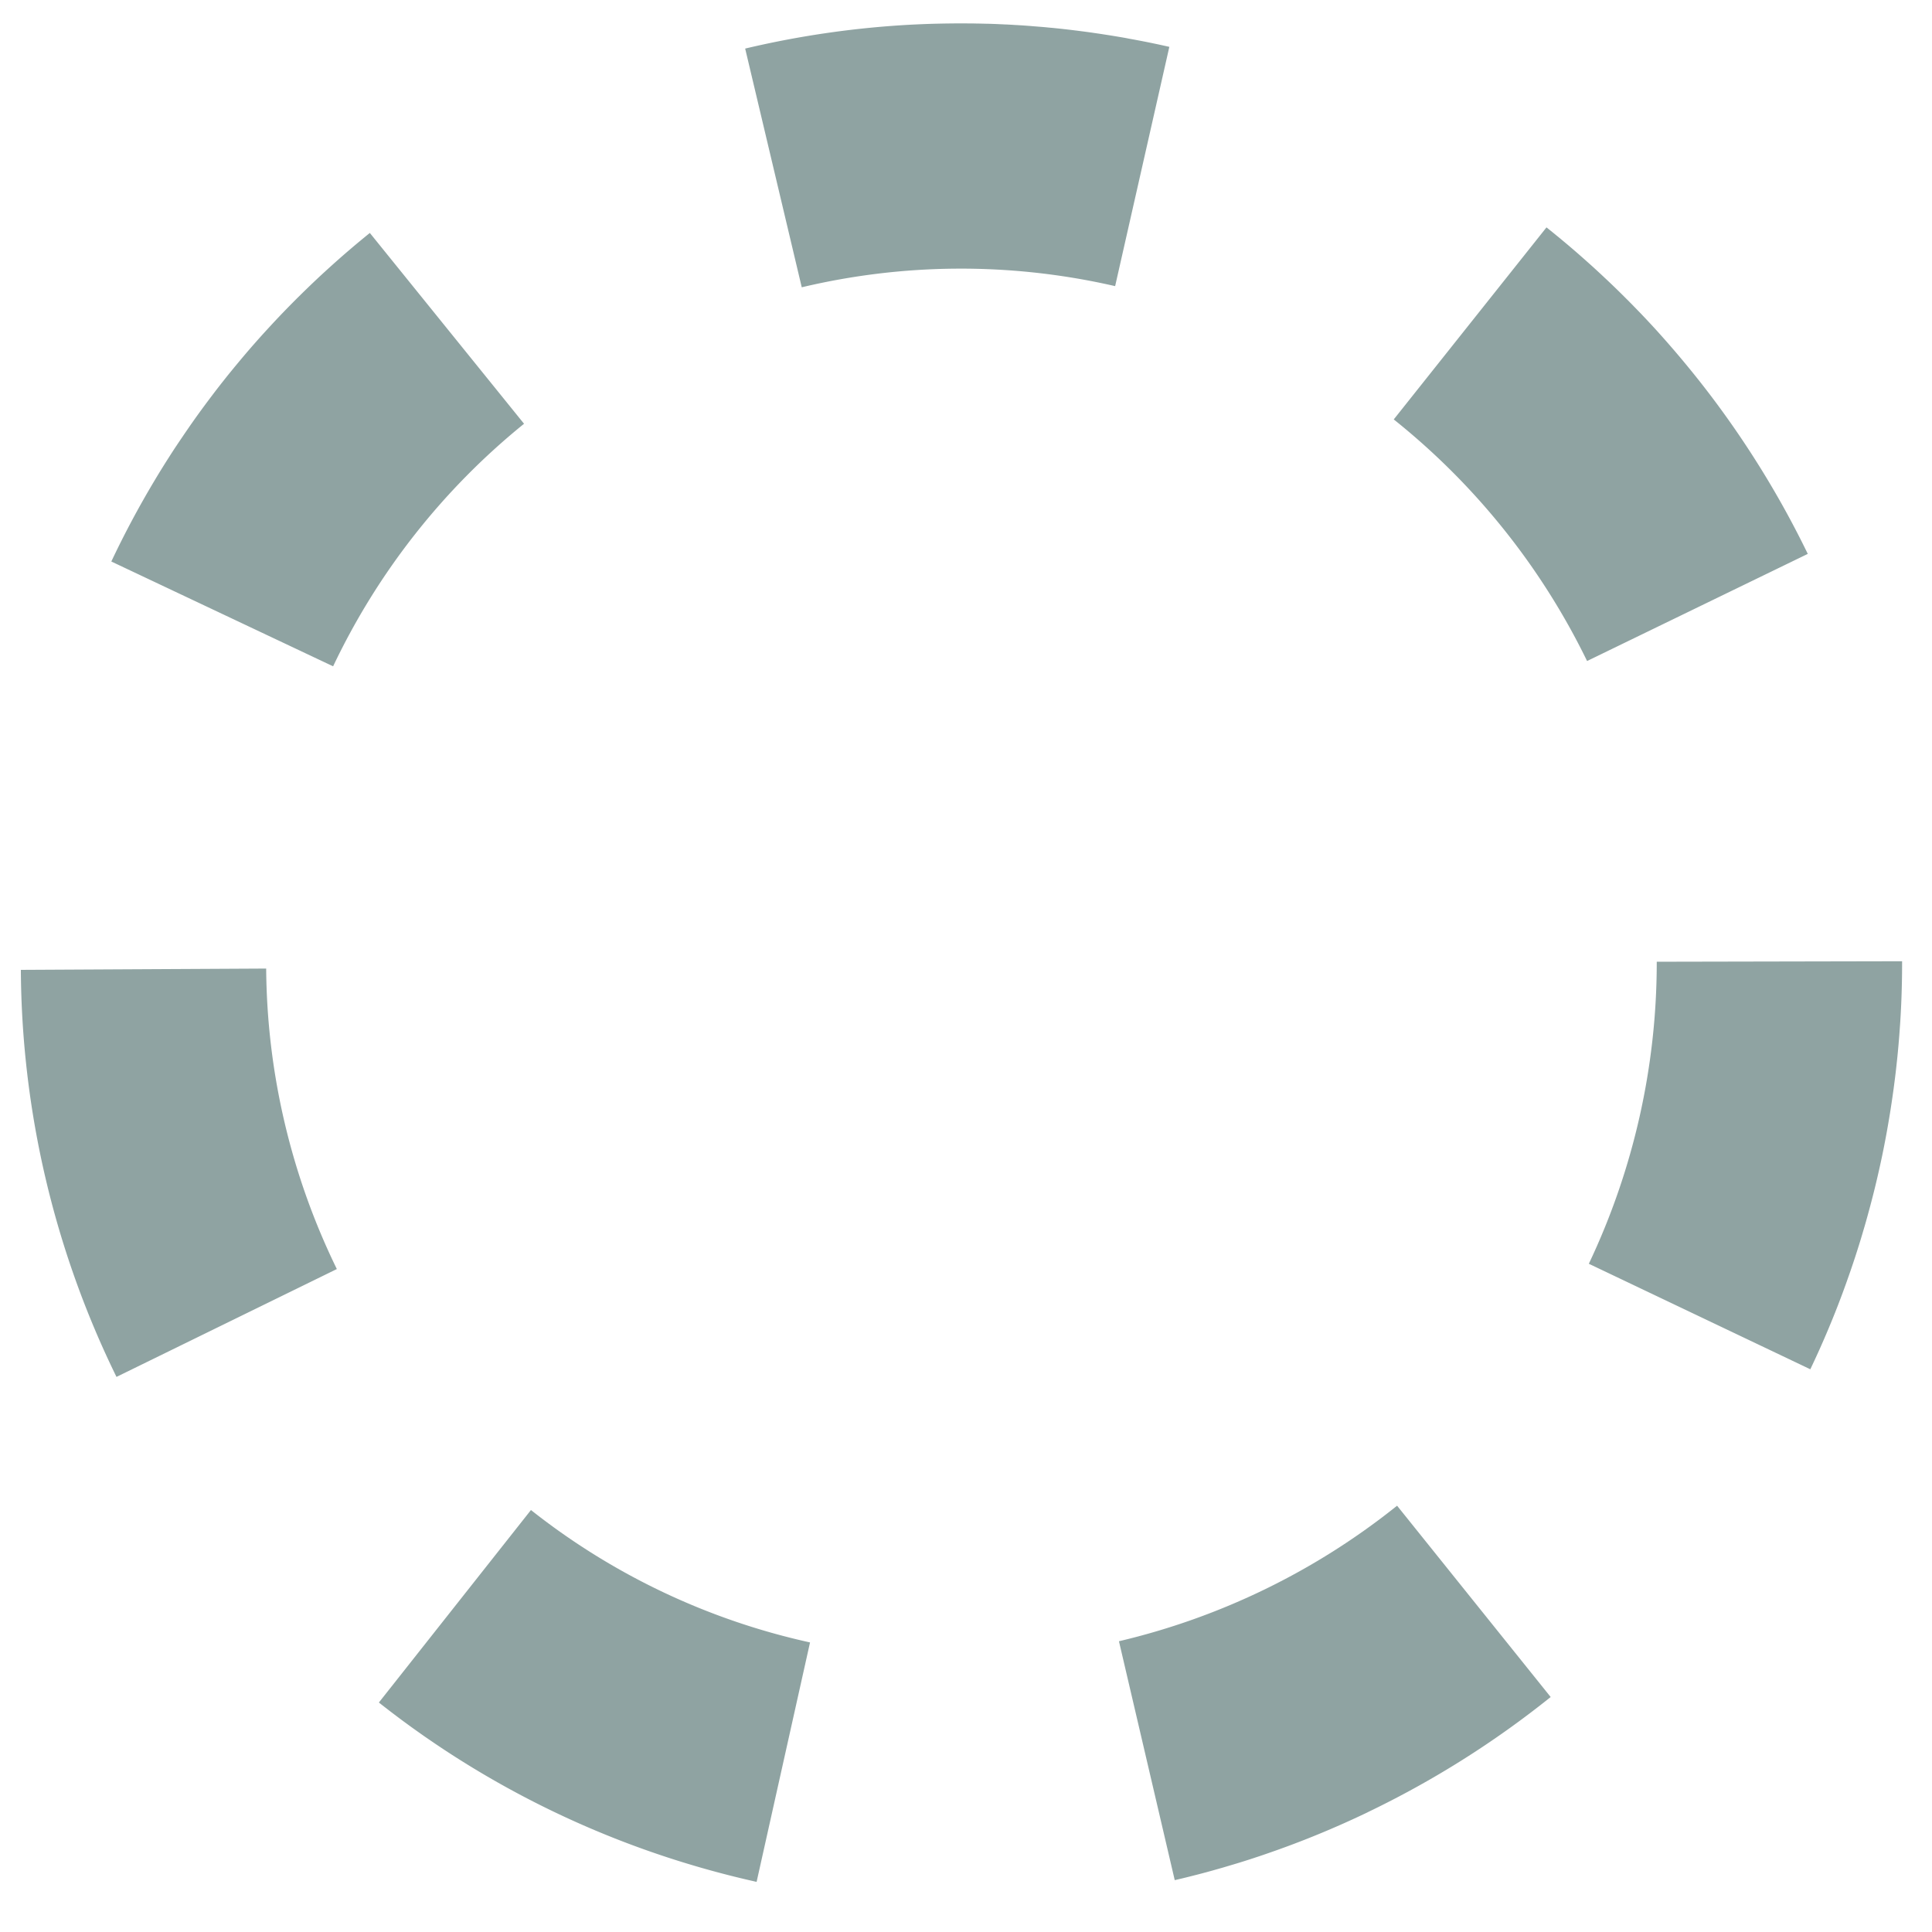 <svg xmlns="http://www.w3.org/2000/svg" width="3.5in" height="3.5in" viewBox="0 0 252 251.998">
  <path d="M151.733,5.934l-.103-.023-.034-.007-.07-.015-.041-.009-.063-.014-.042-.009-.061-.013-.045-.01-.059-.013-.043-.009-.064-.014-.04-.009-.073-.016-.029-.006-.096-.02-.02-.004-.092-.019-.036-.008-.067-.014-.041-.009-.063-.013-.044-.009-.059-.012-.045-.01-.06-.012-.044-.009-.061-.013-.041-.009-.068-.014-.036-.007-.1-.021-.007-.001-.1-.02-.035-.007-.069-.014-.041-.008L149.679,5.5l-.043-.009-.06-.012-.044-.009L149.47,5.458l-.042-.008-.064-.013-.041-.008-.066-.013-.037-.007-.087-.017-.031-.006-.088-.017-.034-.007-.069-.013-.041-.008-.063-.012-.043-.008-.061-.012-.043-.008-.061-.012-.043-.008-.061-.012-.043-.008-.066-.013-.037-.007-.092-.018-.023-.004-.091-.017-.036-.007-.067-.013-.043-.008-.061-.011-.043-.008-.061-.011-.044-.008-.061-.011-.043-.008-.062-.011-.042-.008-.068-.013-.035-.006-.093-.017-.021-.004-.092-.017-.035-.006-.068-.012-.041-.007L147.062,5l-.042-.008-.06-.011-.045-.008-.059-.011-.045-.008-.06-.011-.044-.008-.065-.011-.039-.007-.08-.014-.046-.008-.079-.014-.037-.006-.067-.012-.041-.007-.062-.011-.043-.007-.06-.01-.045-.008-.06-.01-.042-.007-.064-.011-.04-.007-.067-.011-.036-.006-.094-.016-.018-.003-.095-.016-.033-.005-.069-.011-.043-.007-.062-.01-.044-.007-.059-.01-.046-.008-.059-.01-.045-.007-.059-.01-.045-.007-.061-.01-.043-.007-.083-.013-.039-.006-.082-.013-.041-.006-.063-.01-.044-.007-.059-.009-.045-.007-.059-.009-.046-.007-.058-.009-.045-.007-.062-.01-.042-.006-.072-.011-.03-.005-.088-.013-.037-.006-.082-.013L143.75,4.45l-.066-.01-.042-.006-.062-.009-.044-.006-.06-.009-.044-.007-.06-.009-.043-.006-.062-.009-.042-.006-.067-.01-.037-.005-.087-.013-.033-.005-.085-.012-.035-.005-.069-.01-.04-.006-.063-.009-.043-.006-.061-.009-.044-.006L142.5,4.266,142.46,4.26l-.066-.009-.039-.005-.067-.009-.036-.005-.083-.012-.039-.005-.084-.012-.033-.005-.069-.01-.043-.006-.061-.008-.045-.006-.058-.008-.045-.006-.061-.008-.043-.006-.062-.008-.042-.006-.064-.009-.04-.005-.083-.011-.04-.005-.08-.01-.042-.005-.062-.008-.043-.006-.061-.008-.042-.005-.061-.008L140.822,4.04l-.06-.008-.043-.005-.062-.008-.042-.005-.067-.008-.036-.005-.086-.011-.035-.004-.084-.01-.035-.004-.068-.008-.041-.005L140.1,3.95l-.043-.005-.059-.007-.046-.005-.058-.007-.045-.005-.059-.007-.045-.005L139.683,3.9l-.041-.005-.079-.009-.047-.006-.078-.009-.037-.004-.067-.008-.04-.005-.064-.007-.041-.005-.062-.007-.043-.005-.061-.007-.042-.005-.065-.007-.039-.004-.071-.008-.032-.004-.088-.01-.033-.004-.085-.009-.034-.004-.067-.007-.044-.005-.059-.006-.047-.005-.054-.006-.05-.005-.055-.006-.047-.005-.056-.006-.047-.005-.059-.006-.043-.004-.075-.008-.058-.006-.069-.007-.046-.005-.057-.006-.049-.005-.054-.005-.049-.005-.053-.005-.05-.005-.053-.005-.048-.005L137.187,3.63l-.046-.004-.06-.006-.042-.004-.068-.006-.069-.007-.066-.006-.045-.004-.057-.005-.049-.005-.054-.005-.051-.005-.051-.005-.051-.005-.052-.005-.05-.005-.054-.005-.047-.004-.06-.005-.044-.004-.061-.005-.084-.007-.054-.005-.049-.004-.054-.005-.05-.004-.051-.004-.052-.004-.051-.004-.052-.004-.051-.004-.05-.004-.052-.004-.052-.004-.048-.004-.054-.004-.046-.004-.104-.009-.049-.004-.052-.004-.049-.004-.053-.004-.05-.004-.052-.004-.049-.004-.053-.004-.05-.004-.053-.004-.049-.004L134.54,3.4l-.05-.004-.054-.004-.038-.003-.12-.009-.039-.003-.055-.004-.047-.003-.054-.004-.048-.004-.053-.004-.049-.004-.055-.004-.046-.003-.055-.004-.047-.003-.056-.004-.047-.003-.053-.004-.053-.004-.091-.006-.056-.004-.047-.003-.055-.004-.049-.003-.054-.004L133.117,3.3l-.049-.003-.054-.004-.049-.003-.052-.003-.05-.003-.052-.003-.051-.003-.051-.003-.044-.003-.12-.007L132.51,3.263l-.056-.003-.047-.003-.055-.003-.047-.003-.056-.003-.046-.003-.056-.003-.047-.003-.053-.003-.049-.003-.054-.003-.046-.003-.055-.003-.04-.002-.112-.006-.047-.002-.052-.003-.049-.003-.055-.003-.046-.002-.057-.003-.044-.002-.057-.003-.046-.002-.056-.003L131.14,3.19l-.059-.003-.04-.002-.062-.003-.022-.001-.146-.007-.027-.001-.061-.003-.041-.002-.059-.003L130.58,3.164l-.058-.003L130.48,3.16l-.06-.003-.039-.002-.061-.003-.04-.002-.061-.003-.038-.002-.063-.003-.025-.001-.155-.006-.014-.001-.067-.003-.035-.001-.06-.002-.042-.002-.058-.002-.042-.002-.06-.002-.042-.002-.059-.002-.042-.001-.059-.002-.039-.001-.063-.002-.007,0-.177-.006-.008,0-.067-.002-.035-.001-.065-.002-.035-.001L128.795,3.1l-.038-.001-.062-.002-.04-.001-.06-.002-.041-.001-.061-.002L128.46,3.09l-.068-.002-.007,0-.173-.004-.013,0-.07-.002-.03-.001L128.033,3.08l-.035-.001-.064-.001-.036-.001-.064-.001-.037-.001-.065-.001L127.7,3.073l-.069-.001-.025,0c-.112-.002-.227-.004-.339-.006l-.029-.001-.066-.001-.036-.001-.061-.001-.041-.001-.061-.001-.038-.001L126.874,3.06l-.036,0-.067-.001-.025,0c-.111-.001-.232-.003-.343-.004l-.022,0-.069-.001-.033,0-.067,0-.031,0-.069-.001-.031,0-.07,0-.026,0-.074,0-.019,0c-.115-.001-.231-.001-.346-.001l-.024,0-.072,0h-.027l-.071,0h-.127l-.072,0h-.026l-.076,0h-.009c-.119,0-.248.001-.367.001h-.008l-.08,0-.021,0-.077,0-.021,0-.075.001-.025,0-.075.001-.018,0-.081.001h-.008c-.123.001-.245.002-.368.004l-.007,0-.084.001-.015,0-.079.001-.02,0-.078.001-.018,0-.08.001-.014,0q-.232.004-.464.008l-.003,0-.083.002-.017,0-.079.002-.019,0-.079.002-.019,0-.079.002-.017,0-.082.002-.006,0c-.127.003-.245.006-.372.009l-.003,0-.085.002-.014,0-.081.002-.018,0-.08.002-.016.001-.081.002-.013,0c-.186.005-.368.011-.554.018l-.009,0-.085.003-.012,0-.083.003-.014,0-.086.003-.004,0c-.221.008-.434.016-.655.026l-.009,0-.088.004-.006,0-.091.004h0c-.189.008-.376.017-.565.026l-.004,0-.091.004-.004,0-.092.005-.002,0A121.784,121.784,0,0,0,97.196,6.335l7.38,31.137a89.777,89.777,0,0,1,40.29-.284l6.868-31.254ZM48.24,30.384q-2.708,2.188-5.293,4.531l-.002.002-.066.06-.003.003c-.159.145-.315.286-.473.432l-.004.003-.065.06-.003.002c-.136.125-.269.248-.405.373l-.001.001-.064.059-.007.006-.064.059-.001.001c-.135.126-.267.248-.401.375l-.004.004-.061.058-.009.009-.062.058-.001.001c-.112.105-.22.207-.331.313l-.005.005-.061.058-.009.009-.058.056-.011.01c-.131.124-.26.247-.39.373l-.006.006-.061.059-.007.007-.061.059-.005.005c-.111.107-.217.209-.327.316l-.001.001-.061.059-.009.009-.059.057-.009.008-.06.058-.005.005c-.11.107-.213.208-.323.316l-.005.005-.06.059-.008.008-.059.058-.007.007c-.104.103-.215.212-.319.315l-.007.006-.058.057-.011.011-.057.056-.01.01-.059.058-.003.003c-.106.106-.213.213-.319.32l-.007.007-.058.059-.008.008-.059.059-.006.006c-.108.109-.21.212-.319.322l-.003.004-.058.059-.01.01-.058.059-.007.007-.059.06-.006.006c-.102.104-.212.217-.314.321l-.007.007-.056.058-.012.012-.056.058-.007.007c-.105.108-.211.218-.315.326l-.002.002-.059.061-.009.009-.055.057-.013.013-.055.057-.008.008c-.101.106-.205.214-.306.32l-.012.013-.052.055-.013.014-.053.056-.013.013-.054.057-.006.006c-.082.087-.165.174-.247.262l-.003.004-.055.059-.012.013-.053.057-.012.012-.054.058-.009.01c-.082.087-.164.175-.246.263l-.001.001-.056.06-.01.011-.052.056-.015.016-.051.055-.014.015-.052.057-.008.009c-.079.085-.158.171-.237.256l-.011.012-.05.055-.016.017-.049.053-.015.017-.051.056-.012.013-.053.058L34.823,43c-.078.085-.155.169-.233.255l-.016.017-.048.053-.017.018-.048.053-.017.018-.05.055-.011.012c-.078.086-.157.173-.234.259l-.008.009-.05.055-.016.018-.049.054-.015.017-.049.054-.015.017-.051.057-.006.007c-.077.086-.155.174-.232.26l-.013.014-.049.055-.017.019-.049.055-.012.014-.053.059-.008.009c-.077.087-.157.178-.234.265l-.007.008-.049.056-.016.018-.045.051-.021.023-.045.051-.018.02-.047.053-.012.014c-.074.084-.148.17-.222.255l-.017.019-.044.051-.02.023-.043.049-.023.027-.042.048-.02.024-.045.052-.01.012c-.056.064-.113.131-.168.196l-.005.006-.049.056-.016.019-.046.054-.017.02-.045.053-.019.022-.046.054-.011.013q-.113.132-.225.265l-.009.01-.048.057-.017.02-.045.053-.018.021-.044.052-.02.023-.045.053L31.58,46.69c-.055.065-.11.13-.165.196l-.01.012-.047.056-.015.018-.046.055-.016.02-.046.055-.016.019-.045.054-.017.02c-.069.083-.144.173-.213.257l-.015.017-.045.054-.017.021-.044.053-.019.023-.043.052-.019.023-.044.053-.014.017c-.052.063-.107.13-.159.193l-.008.01-.045.055-.017.021-.044.054-.018.021-.044.053-.018.022-.045.055-.014.018-.047.058-.004.005-.164.201-.01.013L30,48.6l-.019.023-.042.052-.019.023-.043.053-.019.023-.043.054-.015.018-.157.195-.006.008-.045.056-.017.021-.041.052-.021.026-.041.052-.019.024-.042.053-.017.022-.045.056-.005.007c-.051.064-.107.134-.157.198l-.014.018-.043.054-.018.022-.042.053-.02.025-.041.051-.02.025-.042.053-.017.021-.144.184-.016.021-.039.05-.022.029-.038.049-.023.03-.037.047-.023.03-.039.05-.02.026-.04.051-.018.023-.14.181-.018.024-.039.051-.022.029-.038.049-.023.029-.037.048-.024.031-.037.048-.02.026-.041.053L28.03,51.1l-.098.128-.015.02-.038.05-.022.029-.037.049-.023.03-.037.049-.023.031-.036.048-.024.032-.037.048-.02.026-.131.173-.025.033-.033.044-.027.036-.033.044-.027.036-.033.044-.026.035-.033.044-.028.037-.033.044-.024.032-.073.098-.018.023-.035.046-.026.035-.033.045-.026.035-.033.045-.026.035-.033.045-.027.036-.032.043-.027.036-.121.164-.027.036-.031.042-.029.04-.031.042-.027.037-.033.044-.027.037-.031.043-.03.04-.029.04-.035.048-.043.059-.038.052-.027.037-.033.045-.026.036-.033.045-.028.039-.031.043-.028.039-.03.042-.03.041-.031.043-.026.036-.057.079-.022.031-.037.051-.026.036-.033.046-.027.037-.034.047-.025.035-.033.047-.026.036-.034.048-.025.034-.039.054-.02.028-.057.08-.022.032-.036.051-.025.035-.035.049-.023.033-.036.051-.024.033-.036.051-.023.032-.037.053-.022.031-.057.081-.009.013-.048.068-.023.033-.036.051-.023.032-.036.051-.023.033-.036.052-.022.032-.037.053-.021.03-.046.066-.011.017-.058.084-.014.021-.043.062-.021.031-.036.052-.024.034-.036.052-.021.031-.038.055-.02.029-.04.059-.017.025-.057.083-.006.009-.052.075-.017.025-.04.058-.021.031-.036.053-.022.032-.035.052-.022.032-.039.057-.018.027-.049.072-.008.012-.058.086-.008.011-.049.073-.016.024-.042.062-.017.025-.041.06-.018.026-.042.062-.015.022-.047.069-.011.017-.116.172-.011.017-.046.068-.017.025-.04.059-.02.029-.039.058-.018.027-.042.063-.015.023-.052.079-.004.006-.058.088-.006.009-.051.076-.014.021-.043.064-.017.025-.04.061-.017.025-.042.063-.015.023-.051.077-.004.007-.117.178-.004.006-.051.079-.014.021-.043.067-.014.022-.042.065-.015.023-.044.069-.011.017c-.057.088-.114.177-.171.265l-.007.011-.048.075-.011.018-.045.07-.013.021-.045.07-.01.016-.051.081-.004.006c-.057.089-.115.18-.172.269l-.006.009-.05.078-.01.015-.047.075-.009.015-.049.077-.007.011c-.057.09-.114.18-.171.271l-.001.001-.054.086-.008.013-.048.077-.008.013-.049.079-.007.011-.054.087,0,0c-.057.092-.114.183-.171.275l-.002.002-.054.087-.005.009-.05.082-.006.01-.053.086-.002.003c-.076.123-.15.245-.225.368l-.001.002-.055.09-.002.003c-.112.184-.224.369-.335.554l0,.001a121.704,121.704,0,0,0-5.758,10.76L43.45,86.91a90.802,90.802,0,0,1,24.904-31.638L48.24,30.384Zm-13.52,95.949-32.0.17a122.189,122.189,0,0,0,12.474,53.092l28.742-14.068a90.791,90.791,0,0,1-9.217-39.194Zm34.537,70.624L49.419,222.066c.59.466,1.187.929,1.786,1.385l.008.006.066.05.01.007.066.05.009.007.067.051.007.005c.118.089.24.181.358.27l.012.009.06.045.017.013.058.043.021.016.057.043.018.014.059.044.02.015.059.044.011.009.206.153.01.007.056.041.024.018.05.037.03.022.049.036.029.022.048.035.032.023.049.036.029.021.049.036.032.024.048.035.023.017.097.071.034.025.044.032.038.028.04.029.04.029.039.029.042.031.039.028.041.03.04.029.042.031.038.028.047.034.033.024.079.057.025.018.056.04.032.023.049.035.032.023.051.036.032.023.05.036.032.023.05.035.032.023.055.039.025.018.068.049.013.009.166.118.018.012.066.047.02.014.061.043.025.018.058.041.026.018.056.04.027.019.062.044.019.014.082.057h0l.169.119.013.01.07.049.018.013.064.045.022.016.062.043.021.014.063.043.022.015.07.049.011.007c.085.059.171.118.255.176l.009.006.076.052.012.008.071.049.016.011.07.048.016.011.069.047.016.011.079.054.003.002c.087.059.173.118.26.177l.001.001.084.057.007.005.078.053.01.007.076.051.009.006.077.052.009.006c.145.097.288.194.433.291l.003.002.081.054.009.006.079.053.007.004.082.055.004.003c.146.097.291.193.438.29l.001,0,.086.057.002.002c.235.154.469.306.705.459l.002.001a121.83,121.83,0,0,0,24.354,12.125l.003.001q.868.317,1.741.621l0,0q2.007.699,4.05,1.332l.001,0q1.205.373,2.422.724l0,0,.105.03.001,0q1.218.349,2.448.675h0l.106.028.001,0q2.301.607,4.642,1.13l6.969-31.232a89.754,89.754,0,0,1-36.399-17.268Zm112.972-.563a91.587,91.587,0,0,1-36.279,17.68l7.277,31.162.016-.004.056-.013.042-.01.077-.018.035-.008.083-.02.034-.008.065-.015.04-.01.059-.014.04-.01.06-.014.04-.01.064-.015.034-.008.08-.019.027-.006.089-.022.035-.008.064-.015.039-.01.061-.015.04-.01.058-.014.041-.01.061-.015.038-.009.077-.019.021-.005.096-.024.036-.009.061-.015.043-.011.057-.014.04-.01.061-.015.038-.01.063-.016.035-.009.075-.019.024-.006.097-.025.032-.008.065-.017.04-.01.059-.015.041-.01.057-.015.041-.011.061-.016.037-.009.074-.019.024-.006.097-.025.032-.008.067-.017.039-.01.059-.015.04-.01.06-.016.039-.01.064-.017.034-.009.072-.019.028-.007.096-.025.031-.008.067-.018.038-.01.061-.016.039-.01.059-.016.039-.011.066-.018.032-.009.08-.021.019-.005.098-.026.028-.007.07-.019.039-.011.059-.016.039-.011.061-.017.039-.011.062-.017.034-.009.072-.02.027-.007.098-.027.016-.004.079-.022.036-.01.062-.017.038-.011.059-.016.04-.011.062-.018.035-.01.073-.021.024-.007.098-.028.017-.005.081-.023.033-.009.065-.018.035-.01.064-.018.036-.01.065-.019.032-.009.072-.021.027-.008.098-.028.006-.002.091-.026.025-.007.074-.021.029-.008.068-.02.034-.01.069-.02.029-.008.077-.023.02-.006.098-.029.015-.005.081-.024.036-.011.062-.018.036-.011.063-.019.036-.011.065-.019.032-.009.072-.022.026-.008.195-.058.027-.008.07-.021.033-.01.065-.019.033-.01.07-.021.027-.008.08-.024.018-.005.197-.06.027-.008.07-.021.033-.01.066-.02.034-.01.066-.02.031-.01.071-.022.027-.008.195-.06.025-.008.073-.023.031-.01.066-.021.033-.01.068-.021.029-.009.08-.025.016-.005.199-.063.019-.006.078-.025.026-.009.072-.023.028-.009.072-.023.026-.008.078-.025.02-.006.198-.064.015-.005.081-.026.027-.009.068-.022.033-.011.067-.022.029-.009.075-.025.021-.007.198-.065.01-.003.086-.029.025-.008.073-.024.028-.009.072-.024.024-.008.077-.025.022-.007.197-.066.008-.003.091-.03.017-.006.078-.026.026-.009.074-.025.023-.008.081-.027.016-.005.199-.068.004-.002.093-.032.017-.006.081-.028.021-.007.078-.027.02-.007.081-.028.018-.006.198-.068.006-.002.09-.032.022-.008.074-.026.027-.009.074-.026.022-.008.079-.028.018-.006c.097-.034.197-.069.294-.103l.019-.007.079-.028.023-.008.077-.027.02-.007.08-.028.019-.007q.147-.052.295-.105l.014-.005.081-.029.024-.009.075-.027.022-.008.08-.029.015-.006c.099-.036.197-.071.296-.107l.012-.004.085-.031.018-.006.081-.03.017-.006.086-.032.011-.004c.1-.037.198-.073.298-.11l.006-.002.089-.033.018-.007.081-.03.016-.006.085-.032.012-.005c.1-.037.198-.074.298-.112l.001,0,.095-.036.013-.005.085-.032.014-.005.086-.033.013-.005c.132-.05.261-.1.393-.15l.012-.004.087-.033.013-.005.086-.033.012-.005c.132-.051.261-.101.393-.152l.011-.004.086-.034.013-.005.087-.034.011-.004c.131-.051.262-.103.393-.155l.009-.004.09-.036.009-.003.091-.036.006-.003c.131-.052.264-.105.395-.158l.006-.003.091-.036.01-.004.086-.035.013-.005c.13-.052.261-.106.39-.159l.009-.004.088-.036.011-.004.09-.037.005-.002q.197-.081.394-.163l.003-.001.092-.038.011-.004.088-.037.01-.004q.195-.081.39-.164l.007-.003.09-.038.01-.004.089-.037.007-.003c.163-.069.327-.139.489-.208l.005-.002.092-.04.006-.003c.162-.07.327-.141.489-.211l.004-.002.094-.041.005-.002c.163-.071.327-.143.49-.214l.001,0,.096-.042.004-.002q.293-.129.585-.26l.002-.001q.292-.131.584-.264l.003-.001c.196-.089.389-.177.584-.267h0c.195-.09.389-.18.583-.27l.002-.001c.194-.091.388-.182.582-.273l0,0q.291-.138.581-.277l.001,0a123.398,123.398,0,0,0,23.888-15.037l-20.033-24.953Zm65.869-71.015-32,.064a91.747,91.747,0,0,1-8.859,39.395l28.89,13.762q.568-1.192,1.111-2.399l.002-.004.038-.084.001-.003.038-.085.001-.001c.065-.145.129-.289.194-.435l0-.001.036-.081.004-.009.034-.078.006-.013.033-.075.007-.015.034-.077.001-.003q.074-.17.148-.339l.005-.011.031-.07.01-.022.029-.067.01-.024.029-.067.011-.025.029-.067.009-.021.03-.07.006-.015c.035-.081.07-.162.104-.242l.004-.01.029-.067.011-.025.028-.065.011-.027.027-.063.013-.03.027-.063.012-.029.027-.063.012-.029.027-.064.008-.019c.031-.073.062-.147.093-.22l.014-.033.023-.056.016-.038.023-.054.017-.041.022-.053.016-.039.023-.056.016-.039.023-.054.017-.041.022-.052.017-.042.042-.1.017-.041.021-.052.018-.043.02-.049.019-.045.021-.05.018-.044.02-.05.018-.044.021-.051.018-.045.02-.048.022-.054.017-.041.037-.091.017-.042.021-.052.019-.046.02-.05.018-.045.02-.05.018-.046.02-.051.018-.043.021-.053.017-.042.023-.058.015-.037.03-.074.013-.033.033-.082.014-.035.024-.061.015-.039.022-.057.016-.041.022-.055.017-.042.022-.055.016-.041.022-.057.016-.04.025-.065.012-.03.038-.096.005-.013.033-.084.011-.029.026-.068.013-.034.025-.064.013-.034.025-.065.012-.031.027-.071.01-.026.029-.076.008-.022.075-.197.006-.015.031-.081.011-.03.026-.067.013-.033.025-.066.012-.031.026-.068.011-.03.027-.072.01-.026.029-.078.008-.021.074-.197.007-.02.029-.078.01-.026.026-.071.011-.03.026-.072.01-.026.027-.074.009-.025.03-.081.006-.017.074-.201,0-.001.035-.096.008-.023.028-.076.009-.025.027-.075.01-.026.027-.075.008-.023.029-.08.007-.019.034-.094.001-.003.073-.204.002-.007.033-.092.007-.019.029-.082.007-.021.027-.077.009-.026.027-.077.008-.022.029-.083.006-.017q.053-.152.107-.303l.004-.011.031-.088.007-.021.028-.079.008-.024.026-.075.01-.028.027-.077.007-.02.032-.091.003-.009.07-.204.003-.008.032-.093.006-.017.028-.082.008-.024.026-.076.009-.026.026-.076.008-.025.028-.082.006-.017c.034-.102.069-.204.103-.306l.003-.008.031-.091.006-.019.027-.082.007-.021.027-.082.006-.018.028-.085.006-.017.032-.096.001-.004c.034-.103.068-.205.102-.308l.005-.015.028-.085.007-.021.026-.081.007-.022.026-.081.007-.021.027-.083.006-.019.031-.097.001-.003.067-.208.002-.006.03-.093.007-.023.025-.079.008-.024.025-.077.008-.026.025-.079.007-.021.028-.087.004-.014c.032-.102.065-.205.097-.308l.006-.019.025-.08.009-.029.023-.074.009-.027.023-.074.009-.027.025-.081.006-.019.029-.095.002-.006.064-.209.002-.005.029-.096.006-.019.025-.081.008-.027.023-.075.008-.027.023-.076.008-.026.025-.085.004-.015.031-.102,0-.001.062-.207.005-.018.025-.084.007-.025.022-.075.009-.031.021-.072.009-.029.022-.075.008-.026.025-.085.005-.016.061-.208.003-.009.027-.091.008-.026.022-.075.009-.032.02-.07.01-.035.02-.07.009-.031.022-.075.008-.027.025-.086.004-.015.059-.207.006-.021.022-.079.009-.032.02-.07.01-.036.018-.066.01-.036.019-.069.009-.033.021-.074.008-.028.027-.098c.001-.004,0,.001.001-.003l.029-.105.004-.016.024-.086.008-.029.02-.073.009-.034.019-.07.009-.033.019-.071.009-.033.02-.072.008-.03.022-.081.006-.021.056-.206.007-.025.021-.077.009-.034.018-.068.01-.036.018-.067.01-.038.017-.063.011-.04.018-.067.009-.035.022-.085.004-.016.027-.104.005-.018.022-.084.009-.035.018-.068.01-.037.017-.067.01-.038.017-.064.01-.04.017-.065.01-.038.018-.071.008-.03.024-.093.003-.01.026-.102.009-.034.018-.069.01-.039.017-.065.01-.039.016-.063.01-.042.016-.063.01-.04.016-.064.01-.039.02-.078.006-.023.026-.104.003-.013.022-.09.007-.03.018-.074.009-.035.017-.068.009-.037.016-.066.01-.04.016-.066.009-.037.017-.07.009-.035.022-.093.002-.009.025-.104.006-.024.019-.08.008-.033.017-.069.01-.04.015-.065.009-.04.015-.064.01-.04.016-.066.009-.038.017-.071.008-.033.024-.103.002-.01.022-.094.008-.033.016-.07.009-.039.015-.064.01-.043.014-.062.009-.041.015-.065.009-.04.015-.067.008-.036.018-.077.006-.028.024-.103.005-.024.018-.079.009-.038.015-.067.009-.042.014-.061.01-.044.014-.062.009-.042.014-.064.009-.04.015-.069.008-.035.023-.103h0l.022-.101.008-.035.015-.067.009-.04.013-.061.009-.042.013-.059.01-.045.012-.056.01-.045.012-.057.01-.045.012-.056.01-.044.012-.057.01-.046.012-.055.01-.045.013-.059.009-.042.015-.07.006-.03.017-.079.007-.032.019-.093.006-.03.015-.07.008-.039.013-.064.008-.04.012-.059.009-.045.012-.058.009-.042.012-.059.009-.043.012-.059.009-.043.012-.058.009-.044.012-.059.008-.042.012-.061.008-.041.013-.063.008-.039.013-.066.007-.035.02-.1.006-.032.013-.069.008-.042.011-.059.009-.044.011-.056.009-.046.011-.055.009-.046.011-.056.009-.046.01-.054.009-.048.01-.052.01-.05.01-.053.009-.047.01-.056.009-.046.011-.06.008-.04.013-.067.006-.035.019-.1.005-.029.013-.072.008-.042.011-.059.009-.048.01-.052.009-.05.01-.052.009-.048.01-.053.009-.047.01-.055.008-.046.01-.056.008-.045.01-.057.008-.045.01-.054.008-.047.009-.052.009-.05.009-.05.009-.05.012-.067.013-.077.01-.055.008-.048.009-.053.008-.047.01-.054.008-.048.009-.053.008-.048.009-.053.008-.048.009-.053.008-.047.009-.052.009-.05.009-.05.008-.05.009-.052.008-.048.01-.058.007-.042.01-.06.007-.043.014-.083.009-.051.01-.064.008-.048.009-.053.008-.051.008-.048.009-.054.008-.047.009-.052.008-.048.008-.052.008-.05.008-.051.007-.047.009-.054.008-.048.008-.052.008-.049.008-.051.008-.052.008-.049.007-.048.008-.053.008-.052.012-.076.011-.071.006-.042.009-.058.008-.05.008-.05.008-.052.007-.049.008-.05.008-.051.008-.051.007-.05.008-.051.007-.049.008-.053.007-.048.007-.05.008-.052.007-.049.008-.052.007-.048.008-.054.007-.048.01-.07.004-.029.014-.098.007-.049.007-.052.007-.05.007-.05.007-.049.008-.054.007-.047.007-.052.007-.049.007-.051.007-.051.007-.048.007-.052.007-.048.007-.053.006-.045.008-.056.006-.041.008-.06.005-.036.009-.063.005-.036.03-.229.004-.03.008-.061.005-.04.008-.06.005-.04.008-.058.005-.042.007-.057.006-.044.007-.055.006-.045.007-.056.006-.045.007-.055.006-.045.007-.055.006-.046.007-.054.006-.045.007-.056.005-.038.027-.215.005-.043.007-.061.004-.038.008-.062.005-.038.007-.058.005-.042.007-.056.005-.045.007-.056.005-.043.007-.057.005-.044.006-.056.005-.045.006-.053.005-.048.006-.053.005-.042.007-.059.004-.037.025-.226.004-.032.007-.065.004-.035.007-.063.004-.038.006-.058.005-.042.006-.058.004-.041.006-.06.004-.039.007-.063.004-.036.007-.062.004-.037.007-.063.004-.035.007-.064.004-.034.007-.066.003-.029.007-.07.001-.006.019-.185,0-.002.007-.074.003-.025.007-.066.003-.035.006-.065.003-.034.006-.064.004-.037.006-.061.004-.038.006-.061.004-.04.006-.06.004-.037.006-.064.003-.034.006-.067.002-.026.007-.073.002-.02c.011-.116.021-.223.031-.34l.003-.032.006-.066.003-.032.006-.065.003-.035.006-.064.003-.036.005-.062.003-.037.005-.064.003-.035.005-.064.003-.036.005-.064.003-.034.005-.065.003-.031.006-.072.001-.011c.013-.152.025-.306.037-.458l.001-.017.006-.075.002-.025.005-.069.003-.032.005-.068.002-.029.005-.07.002-.029.005-.07.002-.027.005-.071.002-.028.005-.072.001-.02.006-.08.001-.009c.011-.152.022-.313.033-.466l.001-.01.005-.077.002-.024.005-.073.002-.026.005-.073.002-.026.005-.072.002-.027.005-.07.002-.028.005-.073.001-.021.005-.078.001-.016.005-.083,0-.005c.012-.192.023-.375.034-.567l0-.006.005-.085.001-.014.005-.083.001-.015.004-.081.001-.018.004-.08.001-.015.004-.084.001-.011.005-.087,0-.005c.013-.252.026-.506.038-.758l0-.009.004-.086,0-.012.004-.086.001-.011.004-.085.001-.012.004-.086,0-.009.004-.088,0-.006c.011-.256.021-.507.03-.762v0l.003-.094,0-.002.003-.092,0-.005.003-.091,0-.005.003-.092,0-.003q.072-2.154.067-4.3ZM201.713,29.662l-19.92,25.044A91.614,91.614,0,0,1,207.01,86.219l28.788-13.974a123.395,123.395,0,0,0-11.615-19.24l-.001-.002q-.19-.258-.38-.514l-.003-.005q-.159-.214-.319-.427l-.001-.001-.061-.081-.006-.008-.058-.077-.005-.007c-.085-.112-.171-.226-.256-.338l-.003-.004-.059-.078-.007-.01-.058-.076-.005-.006c-.086-.113-.172-.225-.258-.337l-.002-.003-.061-.079-.006-.008-.058-.076-.006-.008-.062-.08-.002-.002q-.097-.126-.195-.252l-.004-.006-.058-.074-.011-.014-.055-.071-.007-.009-.062-.079-.002-.002c-.066-.085-.131-.168-.197-.252l-.002-.002-.061-.078-.009-.012-.056-.071-.01-.013-.057-.072-.007-.01c-.065-.083-.13-.164-.195-.246l-.009-.011-.055-.069-.014-.018-.051-.064-.013-.017-.053-.066-.012-.015-.13-.163-.003-.004-.062-.077-.01-.012-.053-.066-.015-.019-.051-.064-.013-.017-.053-.066-.012-.014q-.098-.121-.196-.243l-.011-.013-.053-.065-.017-.021-.049-.06-.015-.018-.052-.065-.013-.016-.061-.074-.004-.004-.067-.082-.001-.001-.064-.079-.011-.013-.053-.065-.017-.021-.048-.059-.018-.022-.049-.06-.015-.019-.059-.071-.006-.007-.132-.16-.015-.018-.05-.06-.021-.025-.045-.054-.02-.025-.047-.056-.018-.022L219.63,47.19l-.01-.011-.067-.08-.004-.005-.061-.073-.016-.019-.049-.058-.02-.024-.046-.055-.021-.025-.045-.054-.021-.025L219.22,46.7l-.014-.016-.131-.156-.02-.024-.044-.052-.025-.03-.041-.049-.023-.027-.044-.051-.023-.027-.048-.056-.017-.02-.066-.077-.004-.005-.062-.073-.017-.02-.048-.056-.023-.027-.043-.051-.024-.028-.042-.049-.024-.028-.049-.057-.017-.019-.133-.155-.016-.019-.05-.058-.022-.025-.045-.052-.023-.026-.044-.051-.023-.027-.048-.056-.017-.02-.064-.073-.007-.008-.062-.071-.021-.025-.045-.051-.025-.028-.043-.05-.024-.027-.042-.049-.025-.029-.045-.051-.021-.024-.065-.074-.001-.002-.066-.075-.024-.027-.042-.048-.028-.032-.04-.045-.025-.029-.042-.048-.026-.029-.044-.05-.023-.025-.05-.056-.026-.03-.057-.064-.022-.025-.043-.049-.029-.033-.037-.042-.031-.035-.035-.039-.032-.036-.038-.043-.029-.032-.046-.052-.02-.023-.065-.072-.028-.031-.04-.044-.031-.034-.037-.041-.03-.034-.038-.043-.029-.032-.041-.046-.025-.028-.048-.053-.02-.022-.065-.072-.027-.03-.039-.043-.031-.034-.038-.042-.03-.033-.037-.041-.031-.034-.038-.041-.03-.033-.046-.05-.02-.022-.066-.072-.03-.032-.037-.041-.034-.037-.034-.037-.032-.034-.038-.041-.031-.034-.037-.04-.032-.034-.04-.043-.028-.03-.066-.071-.024-.026-.043-.046-.032-.034-.037-.039-.033-.036-.034-.037-.034-.037-.036-.039-.032-.034-.038-.041-.031-.033-.065-.069-.028-.03-.041-.043-.032-.034-.037-.04-.032-.034-.037-.039-.033-.035-.037-.04-.031-.033-.038-.04-.033-.034-.065-.069-.025-.026-.044-.046-.029-.031-.041-.043-.03-.032-.037-.039-.034-.035-.036-.038-.033-.034-.04-.042-.029-.03-.067-.069-.03-.031-.039-.041-.035-.036-.035-.036-.034-.035-.036-.037-.035-.036-.035-.036-.034-.035-.036-.037-.035-.036-.066-.068-.032-.033-.037-.038-.036-.037-.035-.036-.035-.036-.034-.035-.036-.036-.037-.038-.033-.034-.037-.038-.034-.035-.052-.054-.046-.047-.037-.038-.037-.037-.034-.035-.035-.036-.035-.036-.036-.036-.035-.035-.035-.036-.035-.036-.036-.036-.041-.042-.057-.058-.037-.038-.035-.035-.037-.037-.035-.035-.035-.035-.036-.036-.036-.036-.035-.035-.038-.038L212.163,39l-.048-.048-.053-.053-.035-.035-.04-.04-.031-.031-.039-.039-.032-.032-.039-.039-.032-.032-.039-.038-.032-.032-.039-.039-.034-.034-.067-.066-.035-.034-.038-.038-.034-.033-.038-.038-.032-.032-.039-.038-.033-.033-.038-.037-.034-.034-.036-.036-.045-.044-.049-.048-.045-.044-.035-.034-.037-.036-.036-.035-.036-.035-.037-.036-.034-.033-.038-.037-.034-.033-.038-.037-.037-.036-.06-.058-.041-.04-.035-.034-.038-.037-.035-.034-.035-.034-.038-.036-.035-.034-.036-.035-.037-.035-.035-.034-.048-.046-.042-.04-.052-.049-.033-.032-.04-.039-.032-.03-.041-.04-.034-.032-.039-.037-.034-.032-.04-.038-.034-.032-.046-.044-.037-.035-.058-.055-.035-.033-.038-.036-.037-.035-.035-.033-.039-.036-.035-.034-.038-.035-.035-.032-.038-.036-.038-.036-.058-.054-.045-.043-.036-.034-.038-.035-.036-.034-.037-.035-.037-.035-.037-.035-.035-.033-.039-.037-.036-.033-.043-.04-.03-.028-.07-.065-.033-.03-.042-.039-.034-.032-.039-.036-.036-.033-.04-.037-.033-.031-.043-.039-.031-.029-.048-.044-.026-.024-.07-.065-.034-.031-.04-.037-.034-.031-.041-.038-.034-.031-.041-.037-.034-.031-.043-.04-.031-.029-.057-.052-.016-.015-.074-.067-.026-.024-.049-.044-.032-.029-.042-.038-.035-.031-.042-.037-.033-.03-.044-.039-.031-.028-.051-.046-.025-.022-.073-.066-.025-.022-.05-.044-.032-.029-.043-.038-.035-.031-.041-.036-.034-.031-.042-.037-.034-.03-.049-.044-.025-.022-.074-.066-.021-.019-.054-.048-.029-.026-.045-.04-.033-.029-.044-.039-.031-.028-.046-.041-.029-.026-.052-.046-.024-.021-.074-.065-.022-.019-.055-.048-.026-.023-.05-.044-.029-.026-.047-.041-.03-.027-.047-.041-.03-.026-.058-.051-.016-.014-.077-.068-.012-.01-.066-.057-.022-.019-.054-.047-.026-.023-.054-.047-.023-.02-.055-.048-.023-.02-.061-.053-.016-.013-.079-.068-.002-.002-.075-.065-.02-.017-.058-.05-.025-.022-.053-.045-.025-.021-.054-.047-.025-.021-.063-.054-.013-.011-.158-.135-.017-.015-.059-.05-.026-.022-.054-.046-.024-.02-.057-.048-.021-.018-.064-.054-.014-.012-.158-.133-.018-.015-.061-.051-.023-.019-.056-.047-.023-.019-.057-.048-.022-.018-.068-.057-.009-.008-.162-.135-.012-.01-.066-.055-.021-.018-.06-.05-.019-.016-.062-.052-.017-.014-.074-.061-.004-.004-.165-.136-.005-.004-.074-.061-.016-.013-.064-.052-.019-.015-.062-.05-.02-.016-.069-.056-.009-.008-.165-.135-.002-.002-.077-.063-.016-.013-.066-.053-.017-.014-.067-.054-.013-.011-.078-.063-.002-.002q-.125-.101-.25-.202l-.007-.005-.075-.06-.011-.009-.072-.058-.011-.009c-.11-.088-.221-.177-.332-.265l-.003-.002ZM151.733,5.934l-6.868,31.254.588.131,7.07-31.209q-.338-.077-.677-.151l-.015-.003-.098-.022Z" style="fill: #8fa3a2"/>
</svg>

